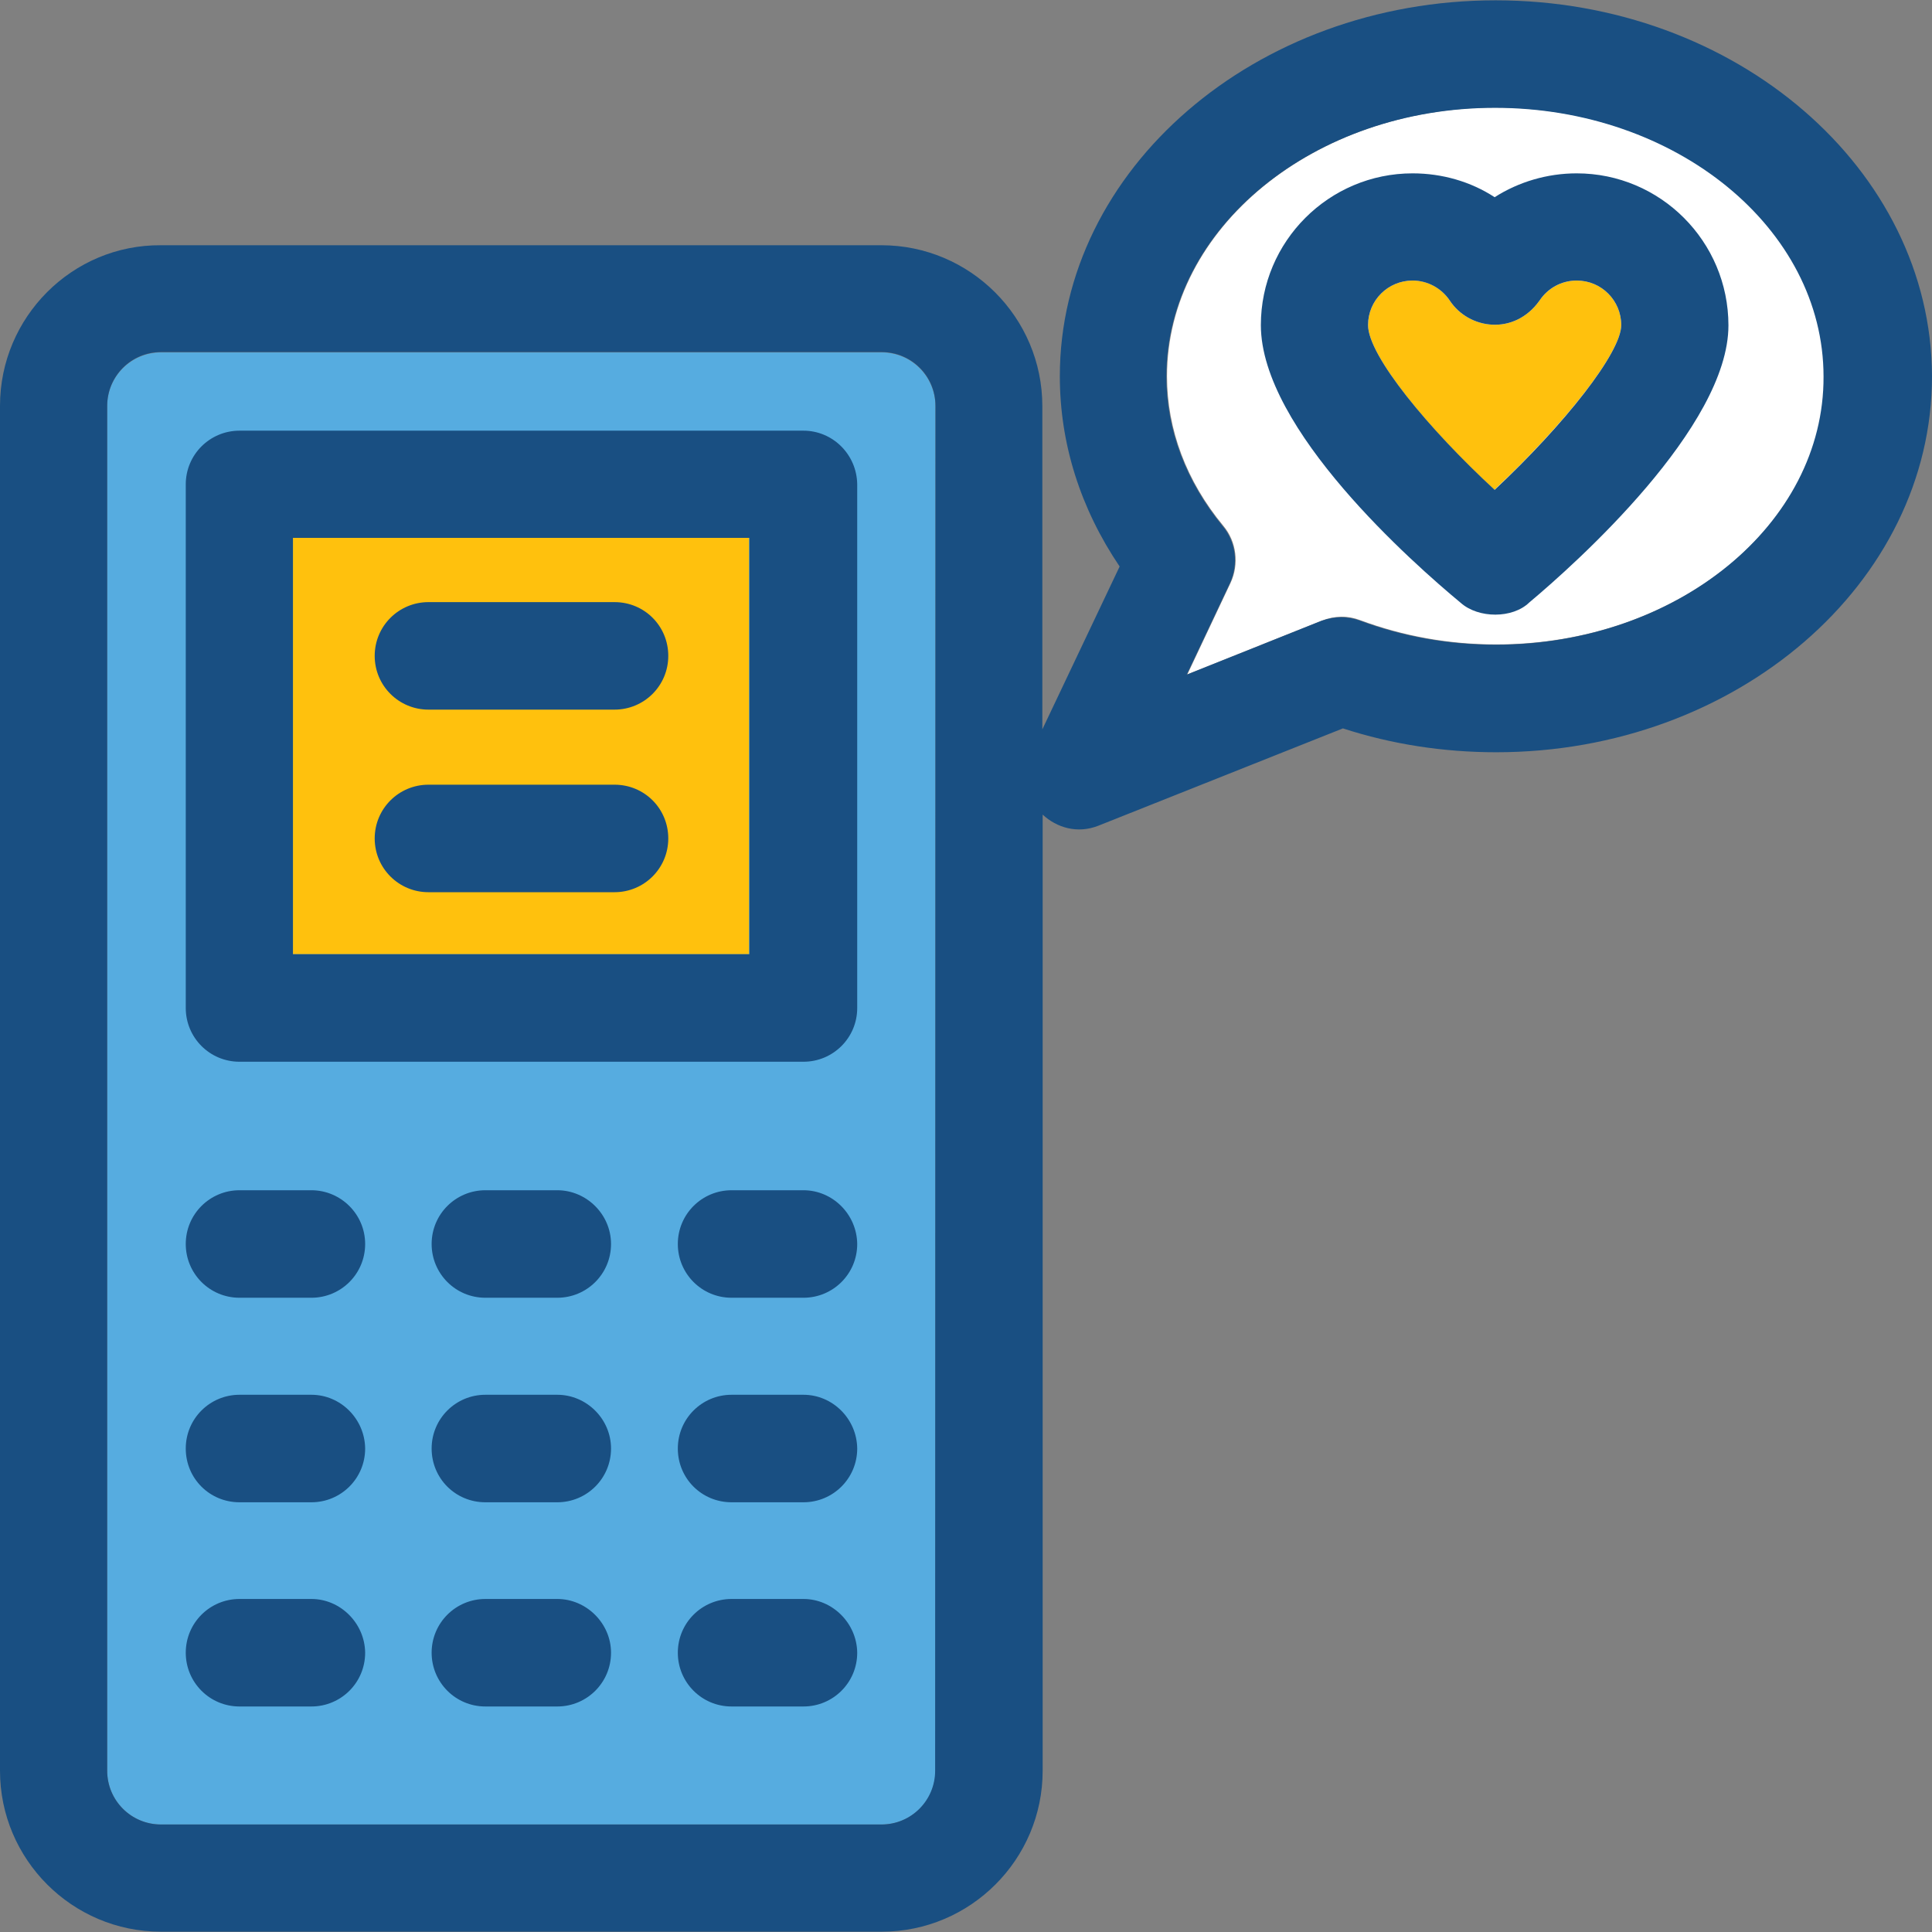 <?xml version="1.0" encoding="iso-8859-1"?>
<!-- Generator: Adobe Illustrator 19.0.0, SVG Export Plug-In . SVG Version: 6.00 Build 0)  -->
<svg version="1.1" id="Layer_1" xmlns="http://www.w3.org/2000/svg" xmlns:xlink="http://www.w3.org/1999/xlink" x="0px" y="0px"
	 viewBox="0 0 392.663 392.663" style="enable-background:new 0 0 392.663 392.663;" xml:space="preserve">
<rect x="0" y="0" width="392.663" height="392.663" fill="#808080" stroke="none"/>
<path style="fill:#56ACE0;" d="M179.2,71.628H32.711c-6.012,0-10.925,4.848-10.925,10.925v277.333
	c0,6.012,4.848,10.925,10.925,10.925H179.2c6.012,0,10.925-4.848,10.925-10.925V82.489C190.061,76.477,185.212,71.628,179.2,71.628z
	"/>
<path style="fill:#FFFFFF;" d="M303.968,21.851c-36.784,0-66.78,24.501-66.78,54.626c0,10.796,3.943,21.333,11.442,30.384
	c2.715,3.232,3.232,7.822,1.487,11.572l-8.792,18.618l27.345-10.925c2.715-1.034,5.301-1.034,7.822-0.065
	c8.727,3.232,18.036,4.913,27.604,4.913c36.784,0,66.78-24.501,66.78-54.626C370.747,46.352,340.752,21.851,303.968,21.851z"/>
<path style="fill:#194F82;" d="M303.968,0.065c-48.808,0-88.566,34.327-88.566,76.412c0,13.705,4.202,26.893,12.154,38.659
	l-15.709,33.099V82.554c0-18.036-14.675-32.711-32.711-32.711H32.711C14.675,49.713,0,64.453,0,82.489v277.398
	c0,18.036,14.675,32.711,32.711,32.711H179.2c18.036,0,32.711-14.675,32.711-32.711V165.56c2.844,2.651,7.046,3.943,11.313,2.263
	l49.713-19.782c9.956,3.232,20.428,4.848,31.16,4.848c48.808,0,88.566-34.327,88.566-76.412
	C392.533,34.392,352.84,0.065,303.968,0.065z M190.061,359.887c0,6.012-4.848,10.925-10.925,10.925H32.711
	c-6.012,0-10.925-4.848-10.925-10.925V82.489c0-6.012,4.848-10.925,10.925-10.925H179.2c6.012,0,10.925,4.848,10.925,10.925
	L190.061,359.887L190.061,359.887z M303.968,131.038c-9.503,0-18.747-1.616-27.604-4.913c-2.521-0.905-5.107-0.905-7.822,0.065
	l-27.345,10.925l8.792-18.618c1.745-3.814,1.228-8.339-1.487-11.572c-7.434-9.051-11.442-19.523-11.442-30.384
	c0-30.125,29.931-54.626,66.78-54.626c36.784,0,66.78,24.501,66.78,54.626C370.747,106.537,340.752,131.038,303.968,131.038z"/>
<path style="fill:#FFC10D;" d="M329.503,66.069c0-5.042-4.073-9.051-9.051-9.051c-3.038,0-5.883,1.552-7.564,4.073
	c-5.107,7.176-14.352,5.883-18.23,0c-1.681-2.521-4.461-4.073-7.564-4.073c-5.042,0-9.051,4.073-9.051,9.051
	c0,6.271,12.412,21.269,25.665,33.487C318.061,86.109,329.503,71.628,329.503,66.069z"/>
<g>
	<path style="fill:#194F82;" d="M320.453,35.232c-6.012,0-11.83,1.745-16.679,4.848c-4.848-3.168-10.667-4.848-16.679-4.848
		c-17.002,0-30.836,13.834-30.836,30.836c0,21.204,31.095,48.549,40.598,56.436c3.62,3.232,10.602,3.232,13.964-0.065
		c9.503-7.952,40.469-35.685,40.469-56.307C351.289,49.067,337.455,35.232,320.453,35.232z M278.044,66.069
		c0-5.042,4.073-9.051,9.051-9.051c3.038,0,5.883,1.552,7.564,4.073c3.879,5.883,13.123,7.176,18.23,0
		c1.681-2.521,4.461-4.073,7.564-4.073c5.042,0,9.051,4.073,9.051,9.051c0,5.56-11.442,20.105-25.729,33.487
		C290.457,87.273,278.044,72.339,278.044,66.069z"/>
	<path style="fill:#194F82;" d="M163.297,241.907h-14.61c-6.012,0-10.925,4.848-10.925,10.925c0,6.012,4.848,10.925,10.925,10.925
		h14.61c6.012,0,10.925-4.848,10.925-10.925C174.158,246.82,169.244,241.907,163.297,241.907z"/>
	<path style="fill:#194F82;" d="M163.297,283.475h-14.61c-6.012,0-10.925,4.848-10.925,10.925s4.848,10.925,10.925,10.925h14.61
		c6.012,0,10.925-4.848,10.925-10.925C174.158,288.388,169.244,283.475,163.297,283.475z"/>
	<path style="fill:#194F82;" d="M163.297,324.978h-14.61c-6.012,0-10.925,4.848-10.925,10.925c0,6.012,4.848,10.925,10.925,10.925
		h14.61c6.012,0,10.925-4.848,10.925-10.925C174.158,329.956,169.244,324.978,163.297,324.978z"/>
</g>
<rect x="59.539" y="109.317" style="fill:#FFC10D;" width="92.703" height="84.622"/>
<g>
	<path style="fill:#194F82;" d="M163.297,87.531H48.679c-6.012,0-10.925,4.848-10.925,10.925v106.408
		c0,6.012,4.848,10.925,10.925,10.925h114.618c6.012,0,10.925-4.848,10.925-10.925V98.457
		C174.158,92.38,169.244,87.531,163.297,87.531z M152.307,193.939H59.539v-84.622h92.768V193.939z"/>
	<path style="fill:#194F82;" d="M63.289,241.907h-14.61c-6.012,0-10.925,4.848-10.925,10.925c0,6.012,4.848,10.925,10.925,10.925
		h14.61c6.012,0,10.925-4.848,10.925-10.925C74.214,246.756,69.236,241.907,63.289,241.907z"/>
	<path style="fill:#194F82;" d="M113.261,241.907h-14.61c-6.012,0-10.925,4.848-10.925,10.925c0,6.012,4.848,10.925,10.925,10.925
		h14.61c6.012,0,10.925-4.848,10.925-10.925C124.186,246.82,119.208,241.907,113.261,241.907z"/>
	<path style="fill:#194F82;" d="M63.289,283.475h-14.61c-6.012,0-10.925,4.848-10.925,10.925s4.848,10.925,10.925,10.925h14.61
		c6.012,0,10.925-4.848,10.925-10.925C74.149,288.388,69.236,283.475,63.289,283.475z"/>
	<path style="fill:#194F82;" d="M113.261,283.475h-14.61c-6.012,0-10.925,4.848-10.925,10.925s4.848,10.925,10.925,10.925h14.61
		c6.012,0,10.925-4.848,10.925-10.925C124.186,288.388,119.208,283.475,113.261,283.475z"/>
	<path style="fill:#194F82;" d="M63.289,324.978h-14.61c-6.012,0-10.925,4.848-10.925,10.925c0,6.012,4.848,10.925,10.925,10.925
		h14.61c6.012,0,10.925-4.848,10.925-10.925C74.149,329.956,69.236,324.978,63.289,324.978z"/>
	<path style="fill:#194F82;" d="M113.261,324.978h-14.61c-6.012,0-10.925,4.848-10.925,10.925c0,6.012,4.848,10.925,10.925,10.925
		h14.61c6.012,0,10.925-4.848,10.925-10.925C124.186,329.956,119.208,324.978,113.261,324.978z"/>
	<path style="fill:#194F82;" d="M87.079,144.226h37.818c6.012,0,10.925-4.848,10.925-10.925c0-6.077-4.848-10.925-10.925-10.925
		H87.079c-6.012,0-10.925,4.848-10.925,10.925C76.154,139.378,81.067,144.226,87.079,144.226z"/>
	<path style="fill:#194F82;" d="M87.079,181.333h37.818c6.012,0,10.925-4.848,10.925-10.925s-4.848-10.925-10.925-10.925H87.079
		c-6.012,0-10.925,4.848-10.925,10.925S81.067,181.333,87.079,181.333z"/>
</g>
<g>
</g>
<g>
</g>
<g>
</g>
<g>
</g>
<g>
</g>
<g>
</g>
<g>
</g>
<g>
</g>
<g>
</g>
<g>
</g>
<g>
</g>
<g>
</g>
<g>
</g>
<g>
</g>
<g>
</g>
</svg>
